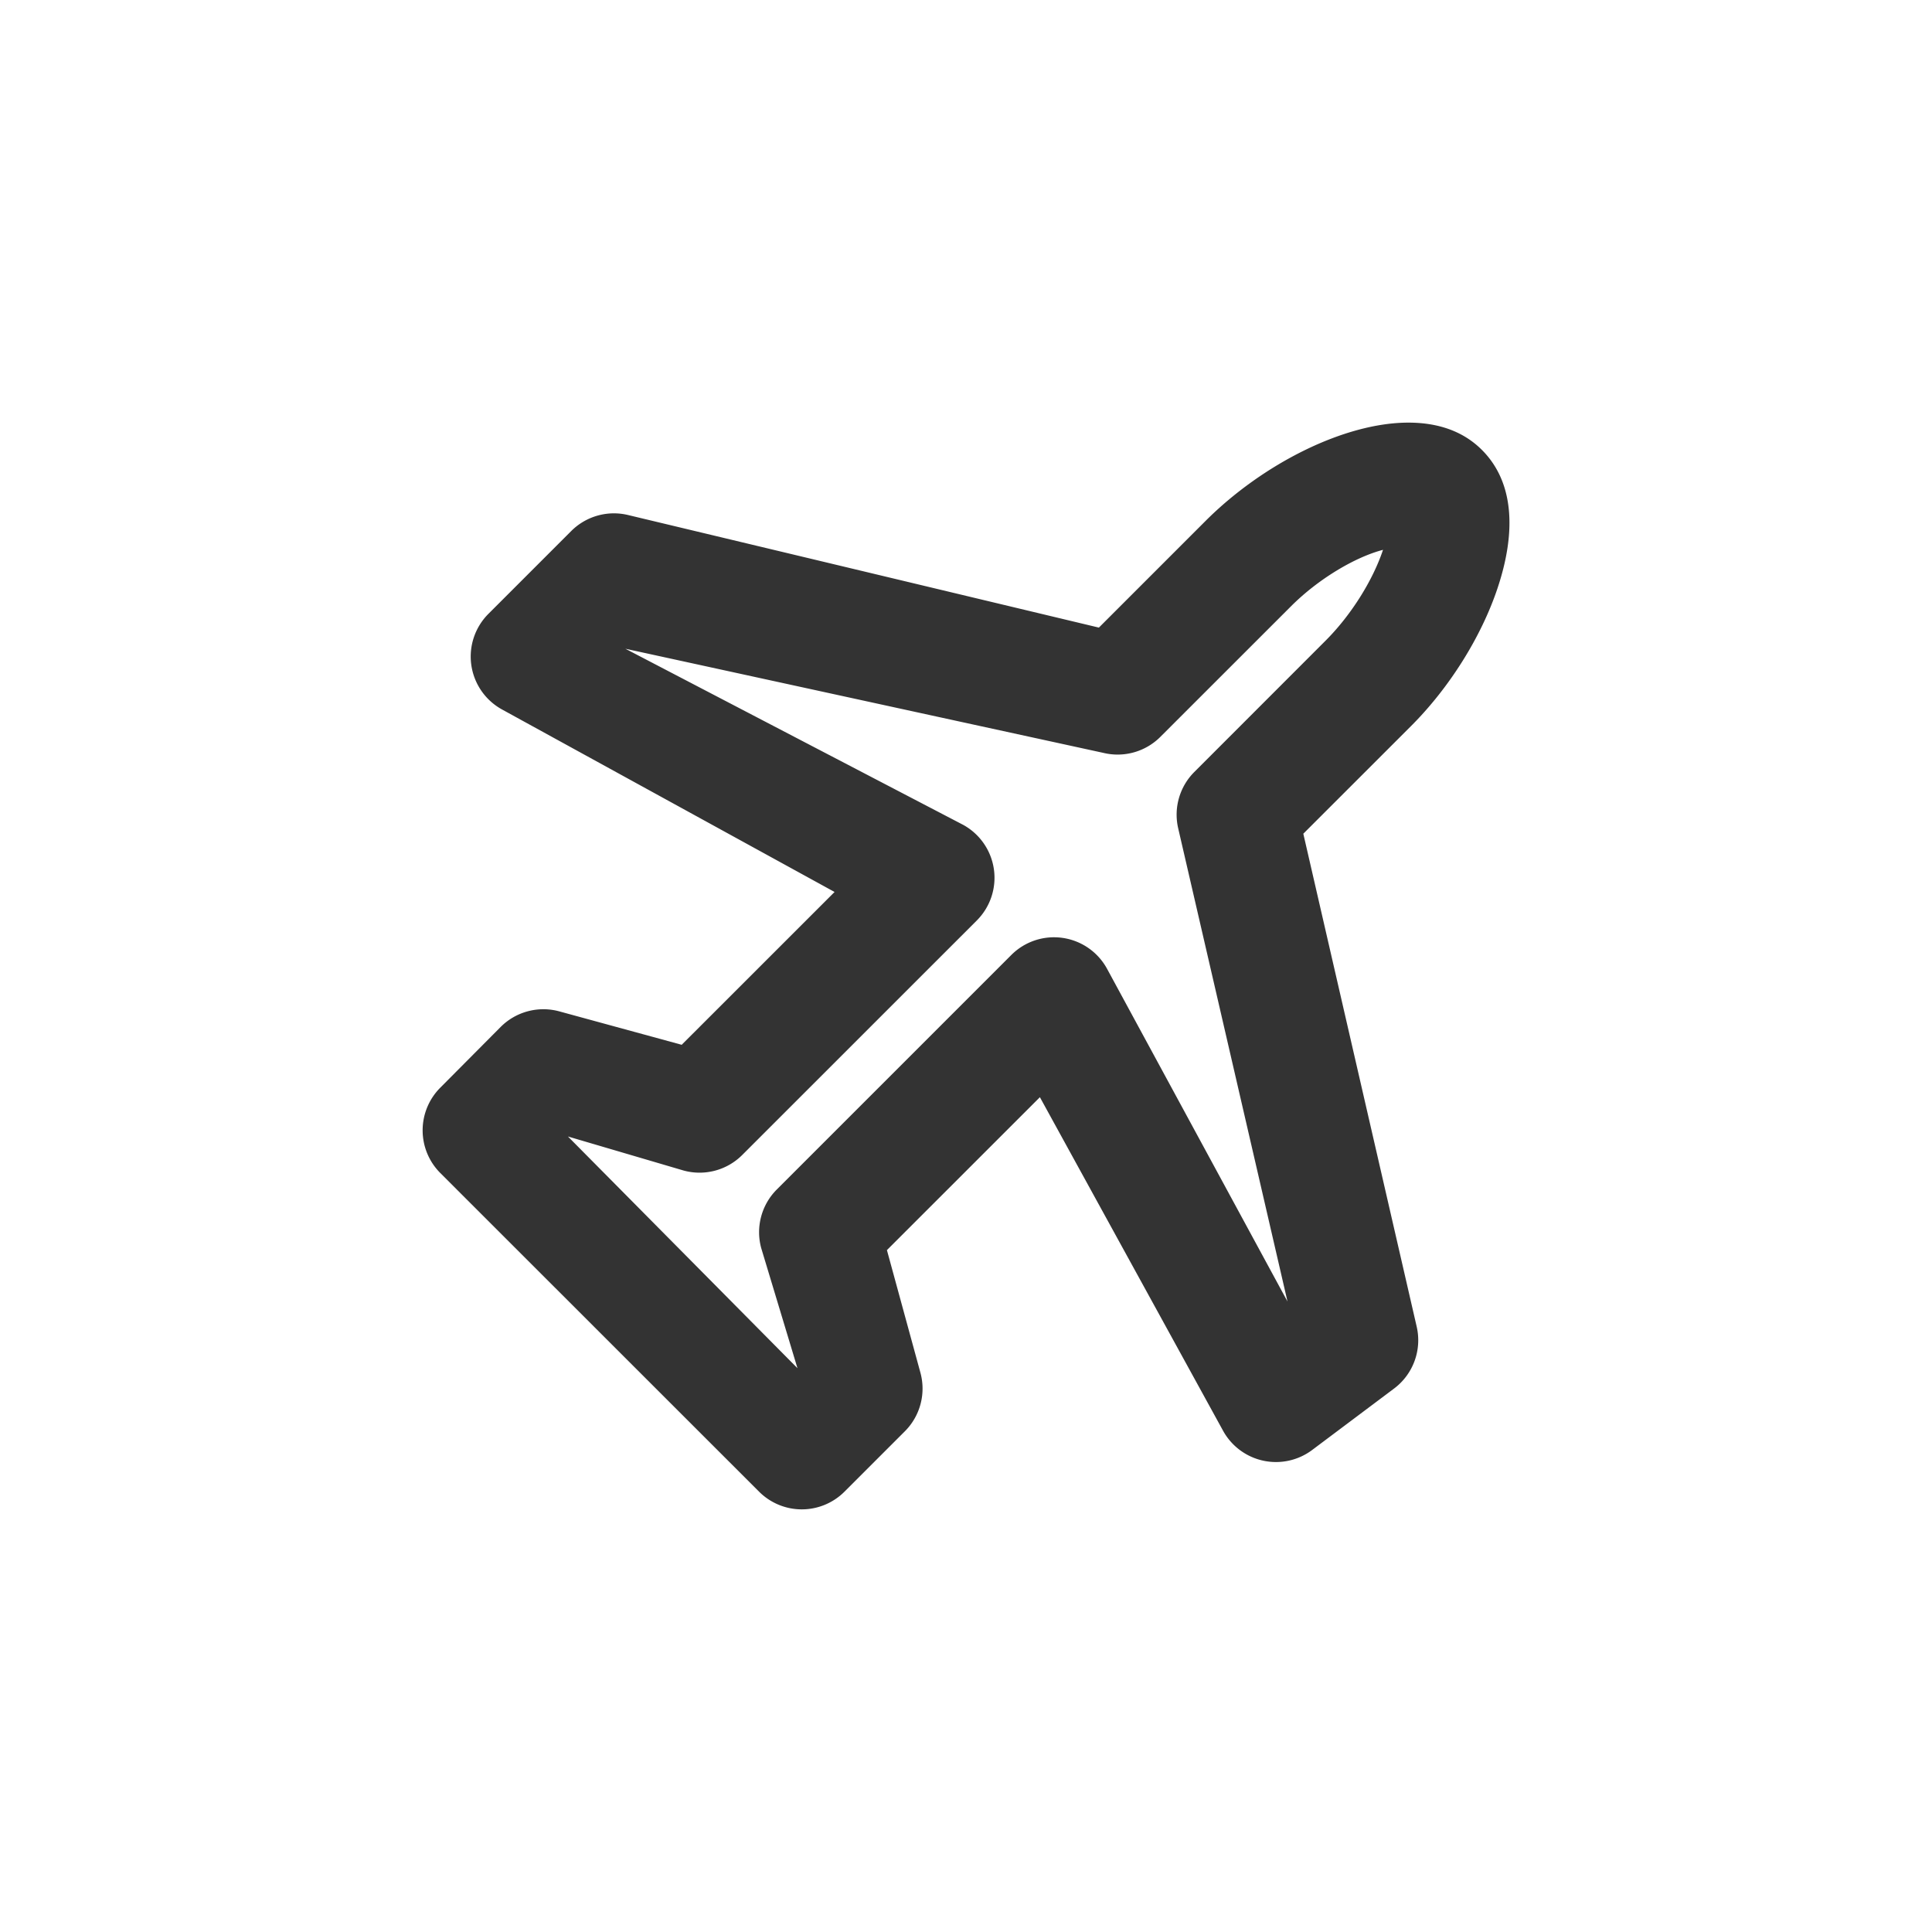 <?xml version="1.0" standalone="no"?><!DOCTYPE svg PUBLIC "-//W3C//DTD SVG 1.1//EN" "http://www.w3.org/Graphics/SVG/1.1/DTD/svg11.dtd"><svg class="icon" width="200px" height="200.00px" viewBox="0 0 1024 1024" version="1.1" xmlns="http://www.w3.org/2000/svg"><path fill="#333333" d="M470.08 662.56l17.76 64.992a32 32 0 0 1-8.256 31.072l-32 32a32 32 0 0 1-45.248 0l-168.96-168.896a32 32 0 0 1-0.064-45.184l32-32.192a32 32 0 0 1 31.072-8.32l64.928 17.728 81.024-80.992-176.256-96.736a32 32 0 0 1-7.232-50.656l43.904-43.904a32 32 0 0 1 30.08-8.512l249.6 59.68 56.64-56.64C669.376 245.76 712.64 224 746.464 224c15.2 0 28.736 4.224 38.976 14.464 17.536 17.536 17.92 44.416 8.32 73.184-8.64 25.92-25.568 52.864-45.856 73.152l-57.12 57.088 60.096 261.28a32 32 0 0 1-11.968 32.768l-43.424 32.576a32 32 0 0 1-47.232-10.176l-97.088-176.8-81.056 81.024z m-47.424 62.56l-19.2-63.616a32 32 0 0 1 8.256-31.04l124.32-124.32a32 32 0 0 1 50.656 7.2l95.712 176.48-57.952-250.88a32 32 0 0 1 8.544-29.76l69.632-69.664c13.376-13.376 24.96-31.776 30.4-48.096-14.784 3.84-34.24 15.392-48.704 29.856l-69.312 69.28a32 32 0 0 1-30.048 8.512l-253.504-55.232 179.04 93.344a32 32 0 0 1 7.232 50.688l-124.32 124.288a32 32 0 0 1-31.04 8.256l-61.344-18.048 121.6 122.752z" /></svg>